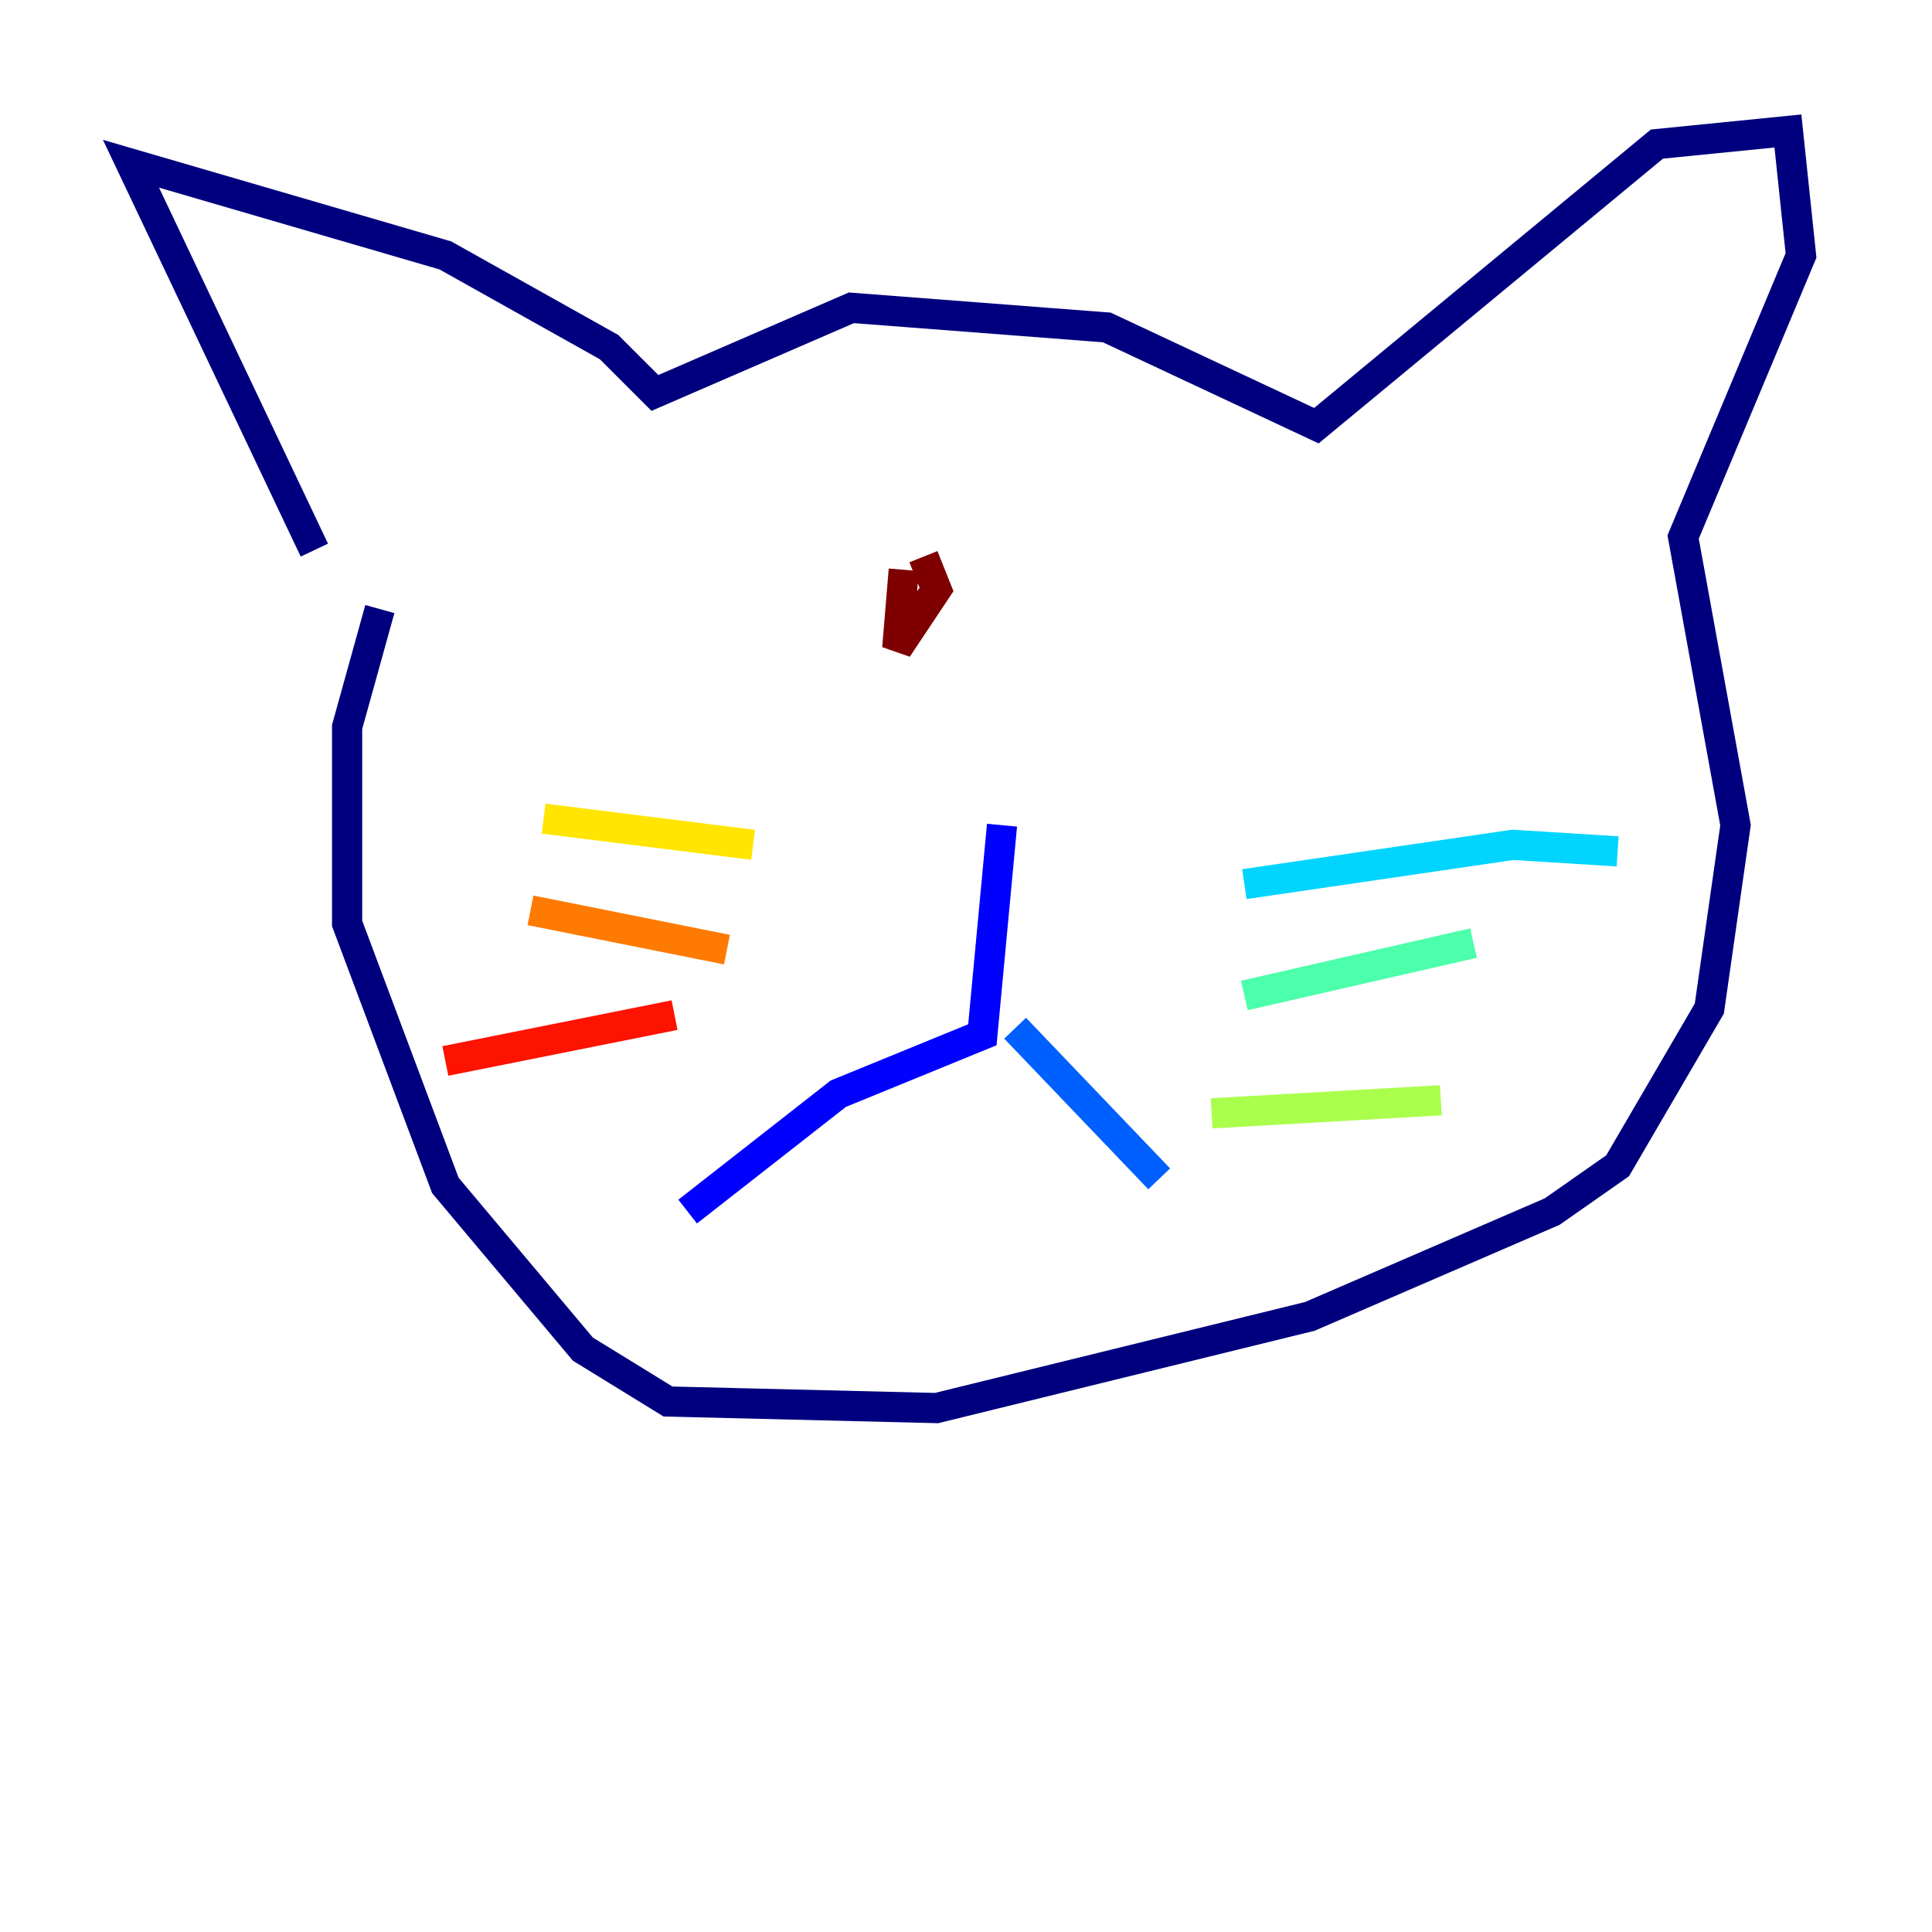 <?xml version="1.0" encoding="utf-8" ?>
<svg baseProfile="tiny" height="128" version="1.2" viewBox="0,0,128,128" width="128" xmlns="http://www.w3.org/2000/svg" xmlns:ev="http://www.w3.org/2001/xml-events" xmlns:xlink="http://www.w3.org/1999/xlink"><defs /><polyline fill="none" points="20.827,36.447 8.678,10.848 29.505,16.922 40.352,22.997 43.39,26.034 56.407,20.393 73.329,21.695 87.214,28.203 109.776,9.546 118.454,8.678 119.322,16.922 111.512,35.58 114.983,54.671 113.248,66.82 107.173,77.234 102.834,80.271 86.78,87.214 62.047,93.288 44.258,92.854 38.617,89.383 29.505,78.536 22.997,61.18 22.997,48.163 25.166,40.352" stroke="#00007f" stroke-width="2" /><polyline fill="none" points="66.386,54.671 65.085,68.556 55.539,72.461 45.559,80.271" stroke="#0000fe" stroke-width="2" /><polyline fill="none" points="67.254,68.122 76.8,78.102" stroke="#0060ff" stroke-width="2" /><polyline fill="none" points="82.441,58.576 100.231,55.973 107.173,56.407" stroke="#00d4ff" stroke-width="2" /><polyline fill="none" points="82.441,65.953 97.627,62.481" stroke="#4cffaa" stroke-width="2" /><polyline fill="none" points="80.271,73.763 95.458,72.895" stroke="#aaff4c" stroke-width="2" /><polyline fill="none" points="49.898,55.973 36.014,54.237" stroke="#ffe500" stroke-width="2" /><polyline fill="none" points="48.163,62.915 35.146,60.312" stroke="#ff7a00" stroke-width="2" /><polyline fill="none" points="44.691,67.254 29.505,70.291" stroke="#fe1200" stroke-width="2" /><polyline fill="none" points="59.878,37.749 59.444,42.956 62.047,39.051 61.18,36.881" stroke="#7f0000" stroke-width="2" /></svg>